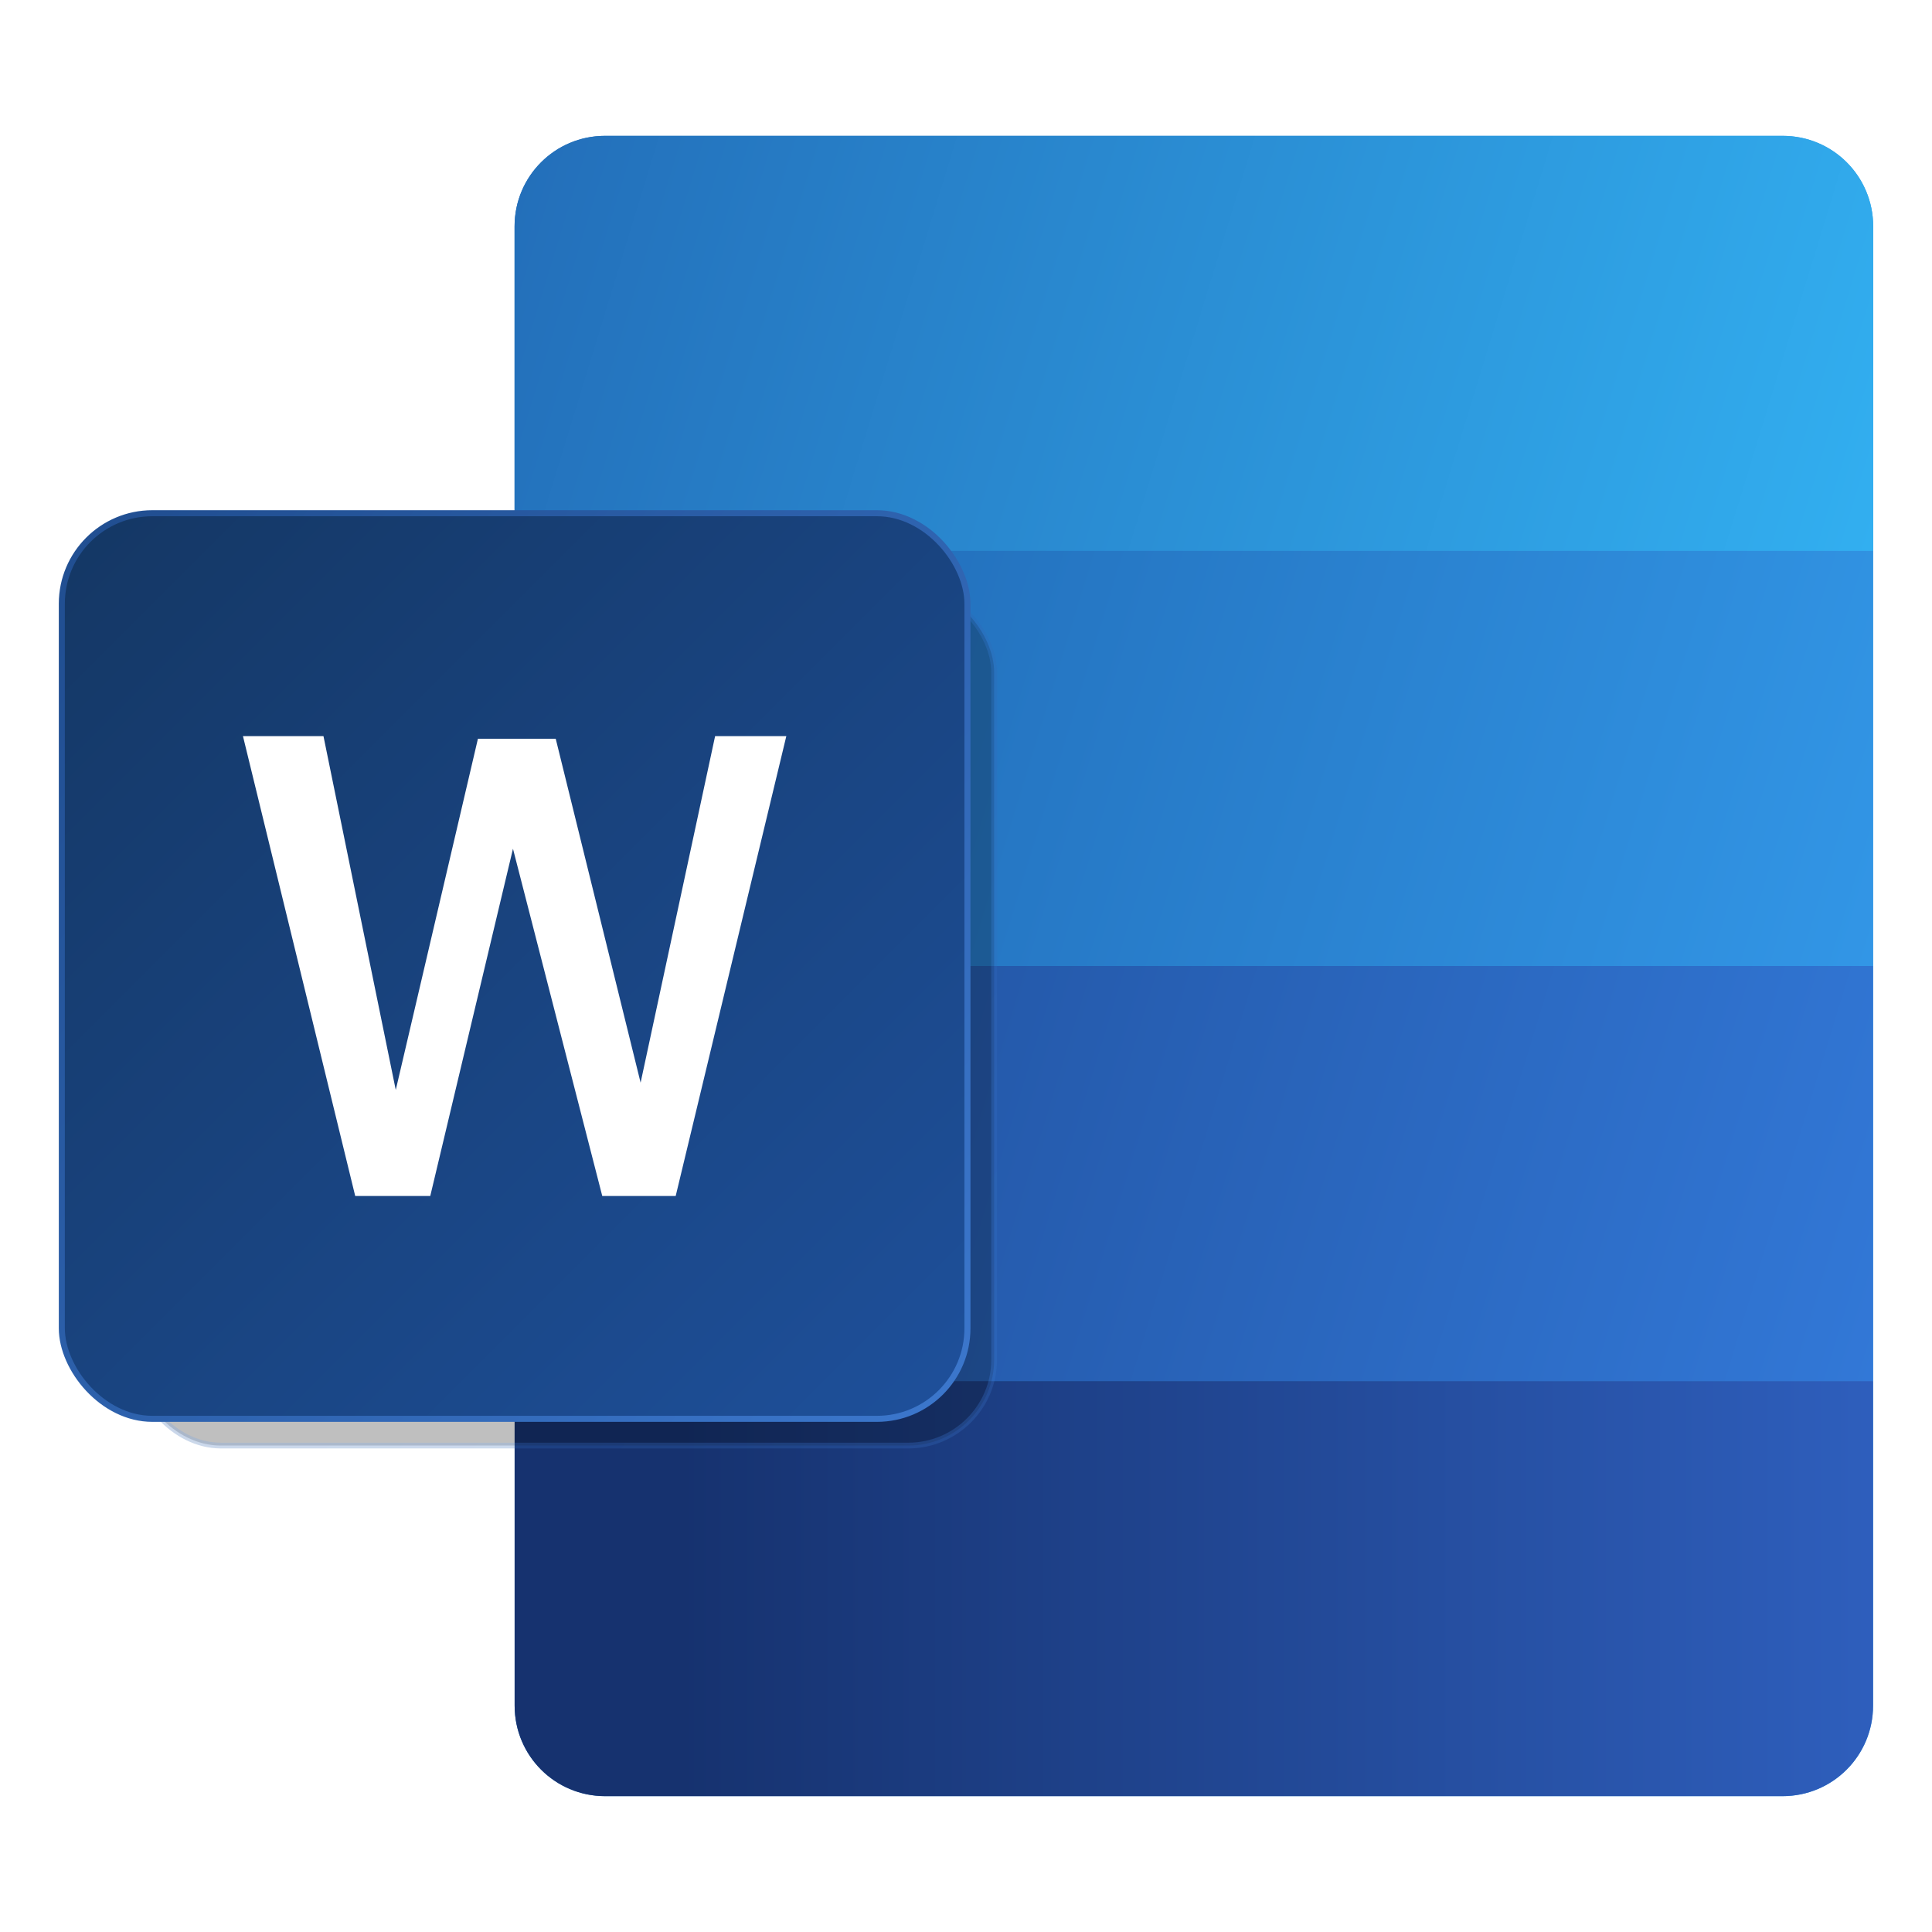<?xml version="1.0" encoding="UTF-8"?>
<svg width="64" height="64" version="1.1" xmlns="http://www.w3.org/2000/svg" xmlns:xlink="http://www.w3.org/1999/xlink">
 <defs>
  <linearGradient id="b" x1="399.57" x2="399.57" y1="545.8" y2="517.8" gradientTransform="matrix(2.143,0,0,2.143,-826.36,-1107.5)" gradientUnits="userSpaceOnUse">
   <stop stop-color="#3889e9" offset="0"/>
   <stop stop-color="#5ea5fb" offset="1"/>
  </linearGradient>
  <linearGradient id="linearGradient3020" x1="70.011" x2="115" y1="-117.64" y2="-117.64" gradientTransform="matrix(1 0 0 1 14.758 150.8)" gradientUnits="userSpaceOnUse">
   <stop stop-color="#236eb9" offset="0"/>
   <stop stop-color="#32a5f0" offset="1"/>
  </linearGradient>
  <linearGradient id="linearGradient3033" x1="69.873" x2="115" y1="-126.06" y2="-112.25" gradientTransform="matrix(1 0 0 1 14.759 150.8)" gradientUnits="userSpaceOnUse">
   <stop stop-color="#236eb9" offset="0"/>
   <stop stop-color="#32aff0" offset="1"/>
  </linearGradient>
  <linearGradient id="linearGradient4924" x1="18.521" x2="30.427" y1="-29.699" y2="-26.061" gradientTransform="matrix(3.78 0 0 3.78 14.759 150.8)" gradientUnits="userSpaceOnUse">
   <stop stop-color="#1e64af" offset="0"/>
   <stop stop-color="#3296e6" offset="1"/>
  </linearGradient>
  <linearGradient id="linearGradient4926" x1="18.521" x2="30.427" y1="-26.061" y2="-22.423" gradientTransform="matrix(3.78 0 0 3.78 14.759 150.8)" gradientUnits="userSpaceOnUse">
   <stop stop-color="#1e4b96" offset="0"/>
   <stop stop-color="#3278d7" offset="1"/>
  </linearGradient>
  <linearGradient id="linearGradient4928" x1="75.494" x2="116.38" y1="-77.894" y2="-77.894" gradientTransform="matrix(1 0 0 1 14.759 150.8)" gradientUnits="userSpaceOnUse">
   <stop stop-color="#16326f" offset="0"/>
   <stop stop-color="#2f60bf" offset="1"/>
  </linearGradient>
  <linearGradient id="linearGradient3051-9" x1="17.727" x2="9.834" y1="-23.192" y2="-29.704" gradientTransform="translate(-8.719,35.823)" gradientUnits="userSpaceOnUse" xlink:href="#linearGradient4503"/>
  <linearGradient id="linearGradient4503" x1="17.727" x2="9.834" y1="-23.192" y2="-29.704" gradientTransform="translate(-9.248,35.294)" gradientUnits="userSpaceOnUse">
   <stop stop-color="#3b76cb" offset="0"/>
   <stop stop-color="#214f92" offset="1"/>
  </linearGradient>
  <filter id="filter3047-5" x="-.087" y="-.087" width="1.175" height="1.175" color-interpolation-filters="sRGB">
   <feGaussianBlur stdDeviation="0.278"/>
  </filter>
  <linearGradient id="linearGradient4501-2" x1="9.789" x2="17.727" y1="-30.691" y2="-22.754" gradientTransform="matrix(3.78 0 0 3.78 32.757 153.3)" gradientUnits="userSpaceOnUse">
   <stop stop-color="#143764" offset="0"/>
   <stop stop-color="#1e509b" offset="1"/>
  </linearGradient>
  <linearGradient id="linearGradient4250" x1="17.727" x2="9.834" y1="-23.192" y2="-29.704" gradientTransform="matrix(3.78 0 0 3.78 32.757 153.3)" gradientUnits="userSpaceOnUse" xlink:href="#linearGradient4503"/>
 </defs>
 <circle cx="164.7" cy="32.044" r="30.001" fill-opacity="0" stroke-width="1.571"/>
 <circle cx="32.02" cy="32.044" r="0" fill="url(#b)" stroke-width="1.571"/>
 <g transform="translate(-67.712 -20.302)">
  <g stroke-width="3.78">
   <path d="m87.758 24.802c-0.831 0-1.581 0.335-2.123 0.877-0.542 0.542-0.877 1.292-0.877 2.123v10.75h2e-3v38.25c0 0.831 0.335 1.581 0.877 2.123 0.542 0.542 1.292 0.877 2.123 0.877h39c0.831 0 1.581-0.335 2.123-0.877 0.542-0.542 0.877-1.292 0.877-2.123v-38.25h4e-3v-10.75c0-0.831-0.335-1.581-0.877-2.123-0.542-0.542-1.292-0.877-2.123-0.877h-39.006z" fill="url(#linearGradient3020)"/>
   <path d="m87.758 24.802c-0.831 0-1.581 0.335-2.123 0.877-0.542 0.542-0.877 1.292-0.877 2.123v10.75h45.006v-10.75c0-0.831-0.335-1.581-0.877-2.123-0.542-0.542-1.292-0.877-2.123-0.877h-23.975z" fill="url(#linearGradient3033)"/>
   <path d="m84.76 38.552v13.75h45v-13.75h-22.5z" fill="url(#linearGradient4924)"/>
   <path d="m84.76 52.302v13.75h45v-13.75h-22.5z" fill="url(#linearGradient4926)"/>
   <path d="m84.76 66.052v10.75c0 0.831 0.335 1.581 0.877 2.123 0.542 0.542 1.292 0.877 2.123 0.877h39c0.831 0 1.581-0.335 2.123-0.877 0.542-0.542 0.877-1.292 0.877-2.123v-10.75h-22.5z" fill="url(#linearGradient4928)"/>
  </g>
  <rect transform="matrix(3.586 0 0 3.586 68.342 21.323)" x="1.071" y="5.132" width="7.937" height="7.937" ry=".794" filter="url(#filter3047-5)" opacity=".5" stroke="url(#linearGradient3051-9)" stroke-width=".053"/>
  <rect x="69.76" y="37.303" width="30" height="30" ry="3" fill="url(#linearGradient4501-2)" stroke="url(#linearGradient4250)" stroke-width=".2"/>
  <path d="m79.479 59.921h2.486l2.74-11.503 2.958 11.503h2.432l3.665-15.234h-2.359l-2.468 11.48-2.812-11.393h-2.577l-2.722 11.634-2.395-11.722h-2.667z" fill="#fff" stroke-width=".499" style="font-feature-settings:normal;font-variant-caps:normal;font-variant-ligatures:normal;font-variant-numeric:normal"/>
 </g>
</svg>
